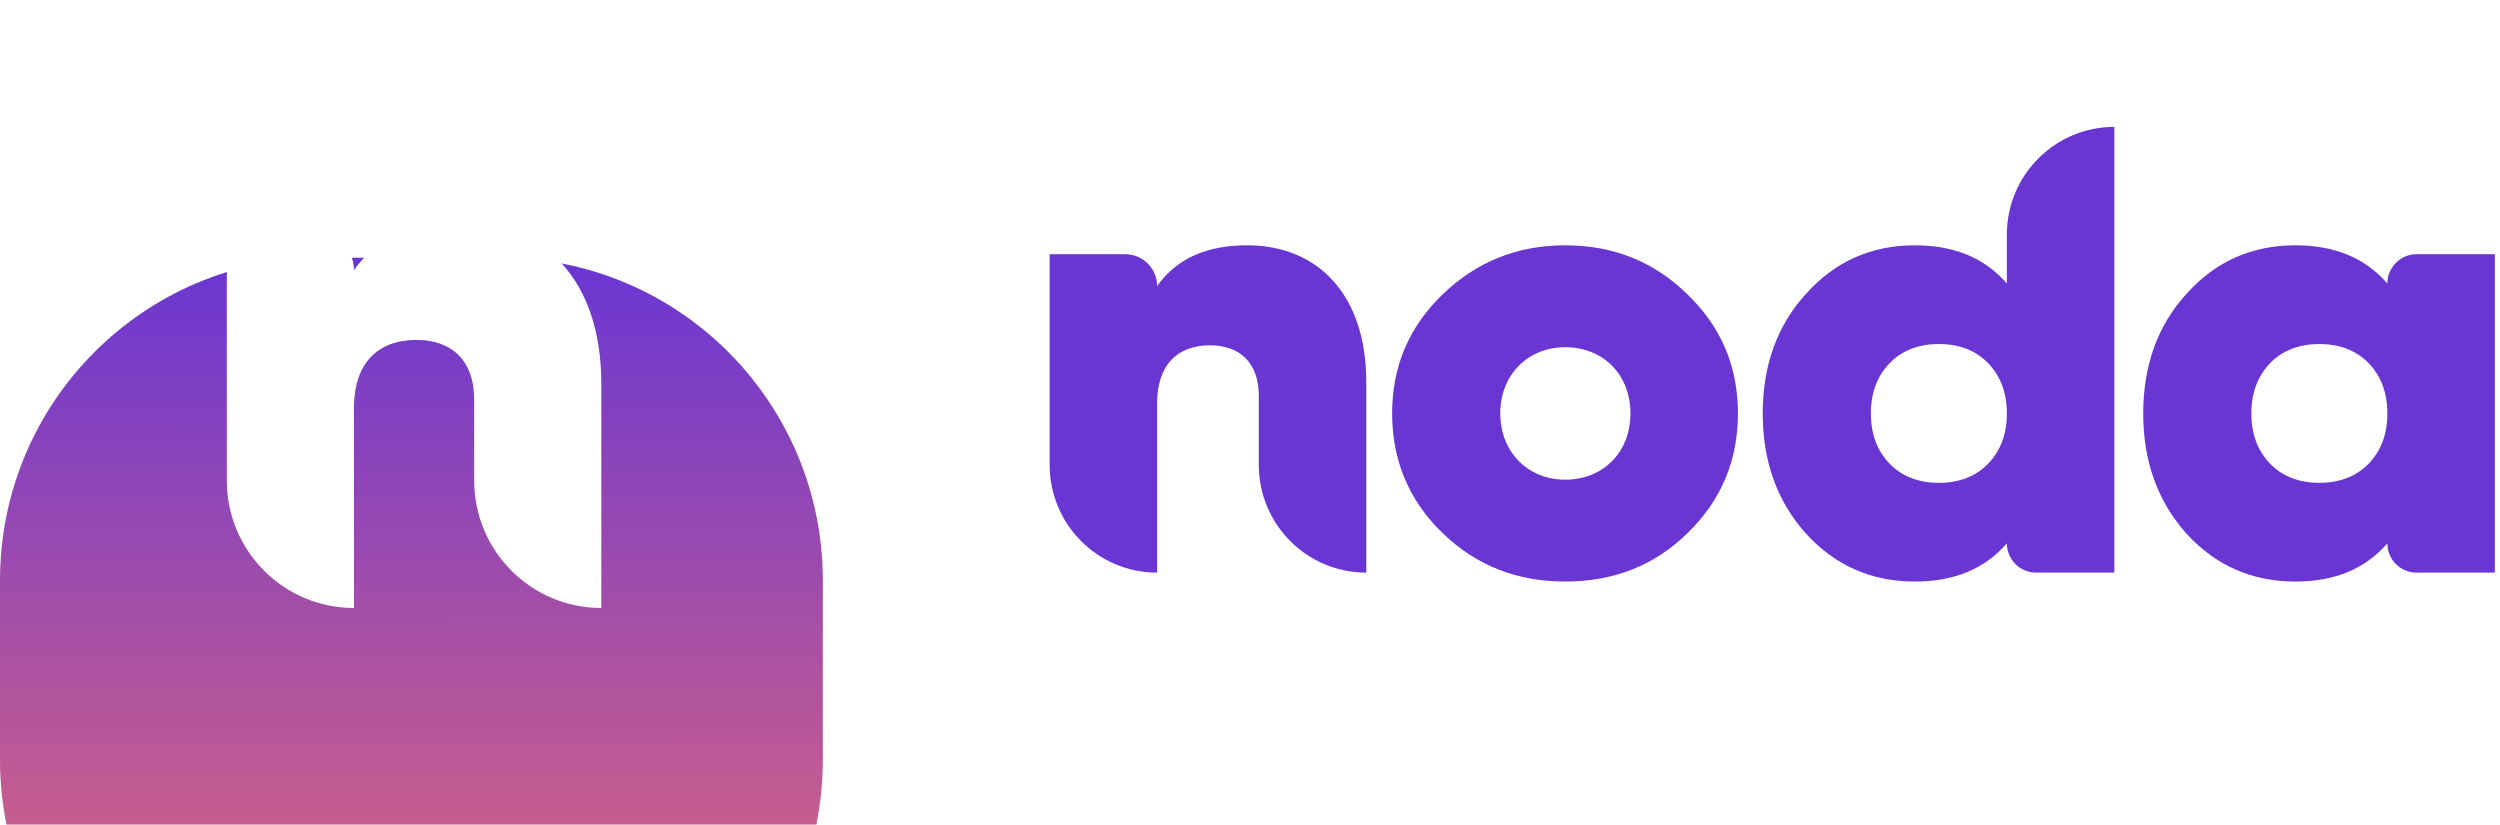 <svg width="97" height="32" viewBox="0 0 97 32" fill="none" xmlns="http://www.w3.org/2000/svg">
<g clip-path="url(#clip0)">
<path d="M48.389 9.518C46.806 9.518 45.65 10.037 44.896 11.1C44.896 10.418 44.345 9.864 43.664 9.864H40.726V18.038C40.726 20.346 42.593 22.218 44.896 22.218V15.646C44.896 14.188 45.65 13.398 46.957 13.398C48.087 13.398 48.841 14.065 48.841 15.349V18.038C48.841 20.346 50.708 22.218 53.012 22.218V14.831C53.012 11.396 51.102 9.518 48.389 9.518Z" fill="#6936D3"/>
<path d="M60.724 22.564C62.608 22.564 64.191 21.946 65.472 20.686C66.779 19.426 67.432 17.869 67.432 16.041C67.432 14.213 66.779 12.681 65.472 11.421C64.191 10.161 62.608 9.518 60.724 9.518C58.864 9.518 57.281 10.161 55.975 11.421C54.668 12.681 54.015 14.213 54.015 16.041C54.015 17.869 54.668 19.426 55.975 20.686C57.281 21.946 58.864 22.564 60.724 22.564ZM60.724 18.611C59.291 18.611 58.211 17.548 58.211 16.041C58.211 14.534 59.291 13.472 60.724 13.472C62.206 13.472 63.261 14.534 63.261 16.041C63.261 17.548 62.206 18.611 60.724 18.611Z" fill="#6936D3"/>
<path d="M77.866 11.001C77.012 10.013 75.831 9.518 74.298 9.518C72.615 9.518 71.208 10.136 70.077 11.396C68.946 12.632 68.394 14.188 68.394 16.041C68.394 17.894 68.946 19.451 70.077 20.711C71.208 21.946 72.615 22.564 74.298 22.564C75.831 22.564 77.012 22.07 77.866 21.081C77.866 21.709 78.374 22.218 79 22.218H82.037V4.923C79.733 4.923 77.866 6.795 77.866 9.103V11.001ZM73.318 17.993C72.841 17.499 72.59 16.857 72.59 16.041C72.59 15.226 72.841 14.584 73.318 14.089C73.796 13.595 74.449 13.348 75.228 13.348C76.007 13.348 76.66 13.595 77.137 14.089C77.615 14.584 77.866 15.226 77.866 16.041C77.866 16.857 77.615 17.499 77.137 17.993C76.66 18.487 76.007 18.734 75.228 18.734C74.449 18.734 73.796 18.487 73.318 17.993Z" fill="#6936D3"/>
<path d="M92.629 11.001C91.775 10.013 90.594 9.518 89.061 9.518C87.378 9.518 85.971 10.136 84.84 11.396C83.71 12.632 83.157 14.188 83.157 16.041C83.157 17.894 83.71 19.451 84.84 20.711C85.971 21.946 87.378 22.564 89.061 22.564C90.594 22.564 91.775 22.07 92.629 21.081C92.629 21.709 93.137 22.218 93.763 22.218H96.8V9.864H93.763C93.137 9.864 92.629 10.373 92.629 11.001ZM88.082 17.993C87.604 17.499 87.353 16.857 87.353 16.041C87.353 15.226 87.604 14.584 88.082 14.089C88.559 13.595 89.212 13.348 89.991 13.348C90.77 13.348 91.423 13.595 91.901 14.089C92.378 14.584 92.629 15.226 92.629 16.041C92.629 16.857 92.378 17.499 91.901 17.993C91.423 18.487 90.77 18.734 89.991 18.734C89.212 18.734 88.559 18.487 88.082 17.993Z" fill="#6936D3"/>
<g filter="url(#filter0_d)">
<path d="M0 12.522C0 5.606 5.593 0 12.493 0H19.433C26.332 0 31.926 5.606 31.926 12.522V19.478C31.926 26.394 26.332 32 19.433 32H12.493C5.593 32 0 26.394 0 19.478V12.522Z" fill="url(#paint0_linear)"/>
</g>
<path d="M17.863 8.615C15.991 8.615 14.624 9.227 13.732 10.48C13.732 9.675 13.082 9.023 12.279 9.023H8.8V18.645C8.8 21.376 11.008 23.59 13.732 23.59V15.84C13.732 14.121 14.624 13.189 16.169 13.189C17.506 13.189 18.398 13.976 18.398 15.491V18.645C18.398 21.376 20.606 23.59 23.33 23.59V14.879C23.33 10.829 21.072 8.615 17.863 8.615Z" fill="white"/>
</g>
<defs>
<filter id="filter0_d" x="-20" y="-10" width="71.926" height="72" filterUnits="userSpaceOnUse" color-interpolation-filters="sRGB">
<feFlood flood-opacity="0" result="BackgroundImageFix"/>
<feColorMatrix in="SourceAlpha" type="matrix" values="0 0 0 0 0 0 0 0 0 0 0 0 0 0 0 0 0 0 127 0"/>
<feOffset dy="10"/>
<feGaussianBlur stdDeviation="10"/>
<feColorMatrix type="matrix" values="0 0 0 0 0.161 0 0 0 0 0.188 0 0 0 0 0.302 0 0 0 0.05 0"/>
<feBlend mode="normal" in2="BackgroundImageFix" result="effect1_dropShadow"/>
<feBlend mode="normal" in="SourceGraphic" in2="effect1_dropShadow" result="shape"/>
</filter>
<linearGradient id="paint0_linear" x1="16.005" y1="-2.24101e-10" x2="15.996" y2="32" gradientUnits="userSpaceOnUse">
<stop stop-color="#6936D3"/>
<stop offset="1" stop-color="#F16F6F"/>
</linearGradient>
<clipPath id="clip0">
<rect width="97" height="32" fill="white"/>
</clipPath>
</defs>
</svg>
